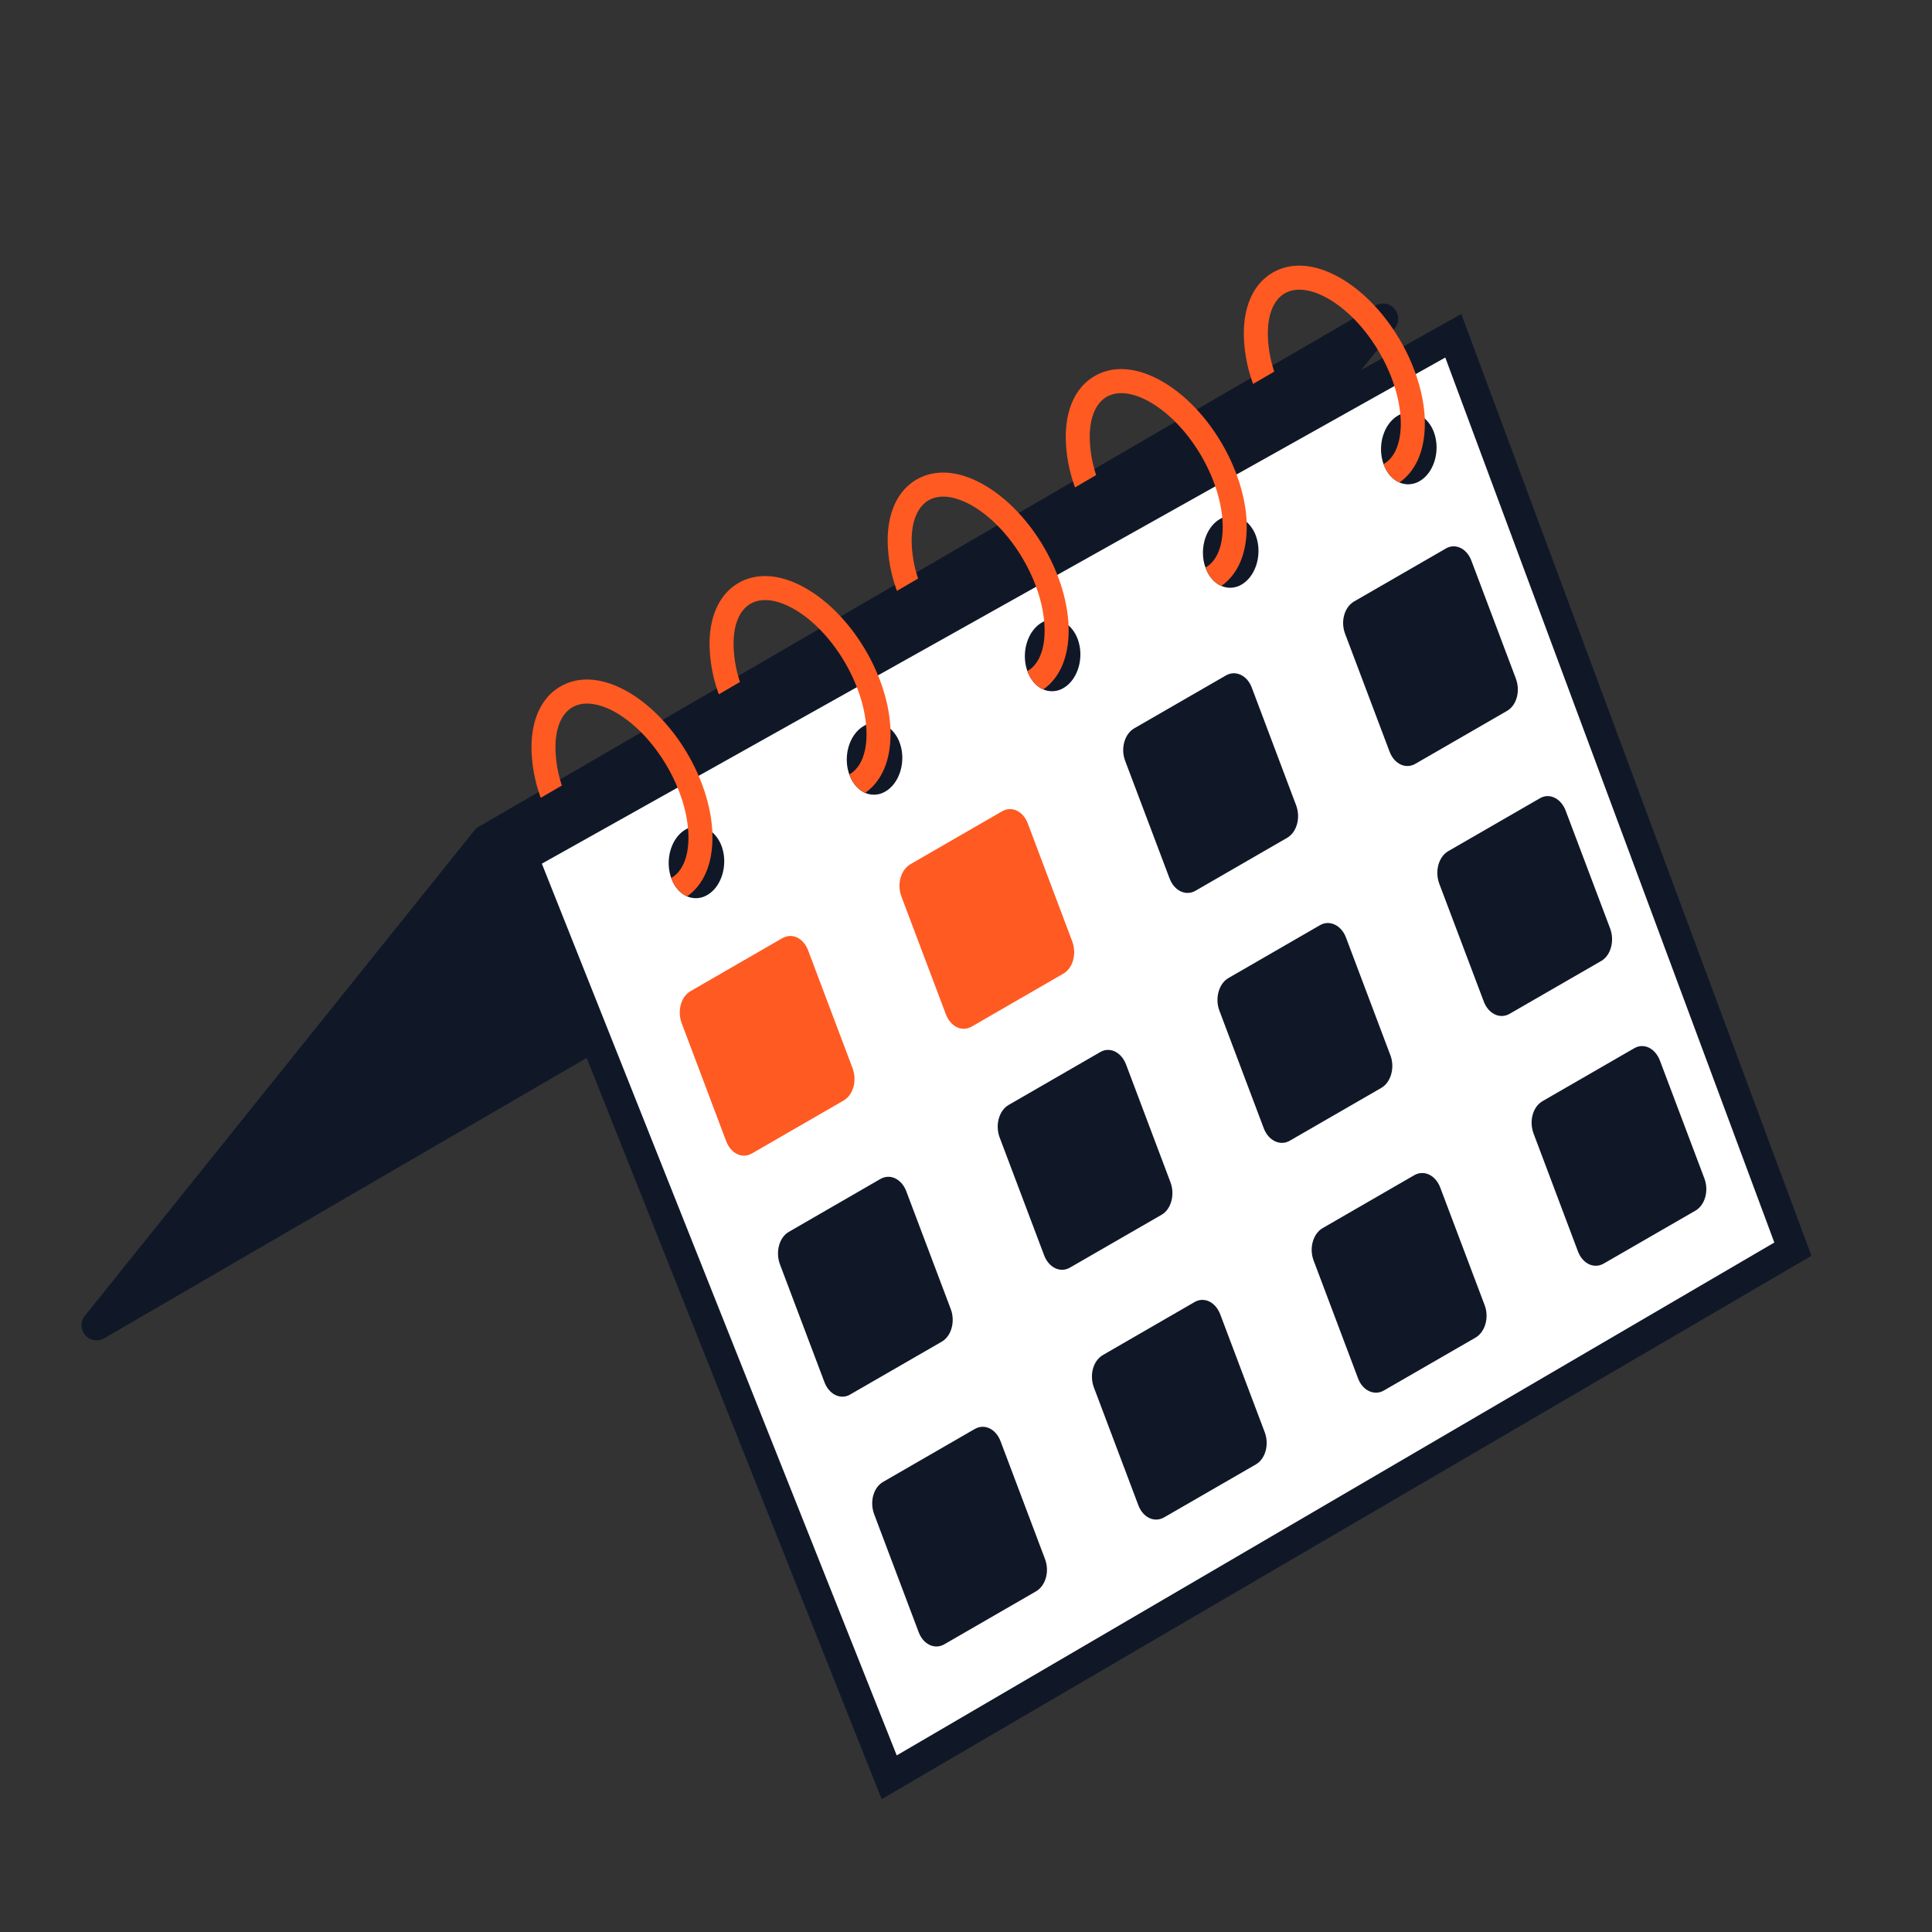 <svg viewBox="0 0 64 64" fill="none" xmlns="http://www.w3.org/2000/svg"><rect x="0" y="0" width="64" height="64" fill="#333333" stroke="none"/><path fill-rule="evenodd" clip-rule="evenodd" d="M45.817 10.555 16.105 27.82l-4.377 5.456L3.2 43.902l29.713-17.267 8.528-10.626 4.376-5.454Z" fill="#101828"/><path d="m16.105 27.821-.251-.432a.501.501 0 0 0-.139.12l.39.312Zm29.712-17.267.39.313a.5.5 0 0 0-.641-.745l.25.433Zm-34.09 22.723.39.313-.39-.313ZM3.2 43.902l-.39-.313a.5.5 0 0 0 .641.745l-.25-.432Zm29.713-17.267.251.433a.5.5 0 0 0 .14-.12l-.39-.313Zm8.528-10.626.39.313-.39-.313ZM16.356 28.253l29.712-17.266-.502-.865L15.854 27.39l.503.864Zm-4.238 5.337 4.377-5.456-.78-.626-4.377 5.456.78.626ZM3.59 44.215l8.528-10.625-.78-.626L2.81 43.589l.78.626Zm29.072-18.012L2.949 43.47l.502.864 29.713-17.266-.502-.865Zm8.389-10.507-8.528 10.627.78.625 8.528-10.626-.78-.626Zm4.376-5.454-4.376 5.454.78.626 4.376-5.455-.78-.625Z" fill="#101828"/><path d="M29.456 58.875 17.323 28.388l30.819-17.266 11.25 30.258-29.936 17.495Z" fill="#fff" stroke="#101828"/><path fill-rule="evenodd" clip-rule="evenodd" d="M46.697 16.04a.733.733 0 0 0 .329-.102c.466-.268.687-.974.49-1.572a1.156 1.156 0 0 0-.321-.505.735.735 0 0 0-.883-.096c-.468.27-.69.975-.49 1.579a.096.096 0 0 0 .006.017.085.085 0 0 1 .005.012c.106.299.3.512.525.61a.732.732 0 0 0 .34.058Zm-5.57 3.325a.732.732 0 0 1-.669.044c-.224-.096-.419-.309-.524-.61l-.012-.028c-.198-.604.022-1.307.491-1.577a.735.735 0 0 1 .883.095c.15.137.26.31.321.503.196.6-.024 1.305-.49 1.573Zm-6.229 3.531a.732.732 0 0 0 .329-.103c.466-.268.687-.973.49-1.572a1.157 1.157 0 0 0-.32-.505.736.736 0 0 0-.882-.095c-.47.27-.69.974-.492 1.578l.011.029c.106.3.3.512.525.61a.732.732 0 0 0 .34.058Zm-5.571 3.324a.73.73 0 0 1-.667.045c-.225-.097-.419-.31-.525-.61a.109.109 0 0 0-.004-.01.12.12 0 0 1-.007-.02c-.199-.603.022-1.306.49-1.576a.735.735 0 0 1 .883.095c.15.137.26.31.321.504.197.599-.024 1.304-.49 1.572h-.001Zm-5.898 3.428a.732.732 0 0 1-.669.045c-.224-.098-.419-.31-.525-.61l-.01-.029c-.199-.604.02-1.308.49-1.578a.736.736 0 0 1 .883.095c.15.137.26.311.322.505.195.599-.025 1.304-.49 1.572Z" fill="#101828"/><path fill-rule="evenodd" clip-rule="evenodd" d="M44.407 9.213c1.513.875 2.71 2.882 2.79 4.648l.002.18v.006c-.003.88-.3 1.558-.84 1.935-.227-.098-.42-.31-.526-.61l.005-.002c.36-.206.562-.679.565-1.326 0-.104-.005-.21-.016-.316-.13-1.453-1.146-3.112-2.377-3.828-.35-.202-.68-.303-.967-.303a.965.965 0 0 0-.483.12c-.36.21-.561.68-.561 1.329.004.43.075.857.212 1.264l-.7.408a4.974 4.974 0 0 1-.308-1.676c.003-.943.345-1.659.963-2.014.62-.359 1.416-.292 2.24.185Zm-3.11 8.076c-.08-1.766-1.276-3.774-2.79-4.65-.825-.475-1.62-.543-2.24-.184-.619.355-.96 1.071-.963 2.015a4.987 4.987 0 0 0 .308 1.676l.7-.409a4.082 4.082 0 0 1-.212-1.264c0-.65.2-1.118.561-1.328a.965.965 0 0 1 .484-.12c.286 0 .615.101.964.302 1.232.716 2.249 2.376 2.38 3.829.009.106.015.213.015.315-.004.647-.205 1.12-.565 1.326l-.005.002c.105.301.3.512.524.61.541-.375.838-1.054.84-1.934v-.006l-.002-.18Zm-8.69-1.221c1.515.875 2.71 2.882 2.79 4.648l.003.181v.005c-.003.88-.3 1.559-.84 1.935-.227-.097-.42-.31-.526-.61h.002l.002-.001h.002c.36-.208.562-.68.564-1.327 0-.103-.005-.21-.015-.316-.131-1.453-1.147-3.112-2.378-3.828-.35-.201-.68-.303-.965-.303a.965.965 0 0 0-.483.12c-.361.21-.563.68-.563 1.33.004.43.076.856.213 1.263l-.7.409a4.982 4.982 0 0 1-.308-1.677c.003-.943.345-1.659.963-2.014.62-.358 1.415-.292 2.24.185Zm-3.11 8.075c-.078-1.764-1.275-3.773-2.79-4.647-.823-.477-1.619-.543-2.24-.186-.616.355-.96 1.071-.962 2.016A4.978 4.978 0 0 0 23.813 23l.7-.409a4.082 4.082 0 0 1-.212-1.264c0-.65.202-1.12.562-1.328a.964.964 0 0 1 .483-.12c.286 0 .616.102.966.302 1.231.716 2.247 2.377 2.377 3.83a3.1 3.1 0 0 1 .016.314c-.002.648-.205 1.12-.565 1.326l-.005.003c.106.3.3.512.525.61.54-.376.837-1.056.84-1.935v-.006l-.001-.09-.002-.091Zm-5.899 3.43c-.08-1.767-1.275-3.774-2.79-4.65-.824-.477-1.618-.543-2.24-.184-.617.354-.96 1.07-.962 2.014a5.015 5.015 0 0 0 .307 1.676l.7-.408a4.082 4.082 0 0 1-.212-1.265c0-.65.202-1.12.563-1.328a.965.965 0 0 1 .483-.12c.286 0 .614.1.965.301 1.231.717 2.248 2.377 2.379 3.83.01.106.015.212.015.314-.003.649-.205 1.12-.565 1.328h-.002l-.004.002c.106.3.3.512.525.61.541-.377.838-1.056.84-1.936v-.005l-.002-.18Z" fill="#FF5A22"/><path d="M25.914 31.08c.324-.188.7-.008.854.398l1.473 3.904c.157.416.024.89-.3 1.077l-3.037 1.753c-.316.182-.694.003-.85-.413l-1.472-3.904c-.153-.406-.023-.879.294-1.063l3.038-1.753Zm7.286-4.207c.316-.182.693-.002.847.404l1.47 3.902c.157.417.027.89-.29 1.073l-3.037 1.754c-.324.188-.7.006-.858-.41l-1.473-3.902c-.152-.407-.02-.881.302-1.067l3.038-1.754Z" fill="#FF5A22"/><path d="M40.61 22.375c.316-.183.701-.008.855.398l1.471 3.904c.157.416.019.894-.298 1.077l-3.037 1.754c-.316.182-.701.007-.858-.41l-1.474-3.903c-.152-.407-.013-.885.302-1.067l3.039-1.753Zm-11.444 16.68c.323-.188.705.003.857.41l1.473 3.902c.152.407.024.89-.298 1.077l-3.038 1.753c-.317.184-.698-.007-.85-.413l-1.474-3.903c-.152-.407-.024-.89.292-1.072l3.038-1.755Zm7.285-4.206c.316-.183.698.007.851.413l1.472 3.904c.152.405.024.89-.29 1.072l-3.04 1.753c-.323.187-.704-.002-.857-.41l-1.473-3.902c-.152-.406-.024-.89.3-1.077l3.037-1.753Zm7.278-4.203c.316-.182.705.004.858.41l1.472 3.902c.154.407.018.894-.298 1.078l-3.037 1.753c-.316.182-.705-.003-.859-.41l-1.472-3.902c-.153-.406-.018-.894.299-1.077l3.037-1.754Zm-11.44 16.692c.323-.187.7-.007.857.408l1.473 3.904c.152.406.022.88-.302 1.067l-3.038 1.754c-.317.181-.695.003-.847-.404l-1.473-3.903c-.157-.417-.024-.89.291-1.072l3.038-1.754Zm7.285-4.207c.316-.182.694-.002.85.414l1.473 3.903c.152.406.022.88-.295 1.063l-3.037 1.753c-.325.187-.701.007-.855-.398l-1.473-3.904c-.156-.416-.024-.89.3-1.076l3.037-1.755Zm7.277-4.202c.317-.181.702-.006.859.41l1.473 3.902c.152.407.012.885-.302 1.068l-3.038 1.753c-.316.183-.702.007-.855-.399l-1.472-3.904c-.157-.415-.018-.893.298-1.076l3.037-1.754Zm1.045-20.76c.316-.183.693-.003.846.404l1.472 3.903c.157.417.026.89-.29 1.072l-3.038 1.754c-.323.187-.7.007-.857-.409l-1.473-3.904c-.152-.405-.022-.879.302-1.066l3.038-1.753Zm3.119 8.273c.316-.184.697.007.85.413l1.473 3.902c.152.407.024.89-.29 1.073l-3.04 1.754c-.324.187-.705-.003-.857-.41l-1.474-3.902c-.152-.407-.024-.89.299-1.077l3.038-1.753h.001Zm3.123 8.281c.316-.182.693-.002.85.413l1.473 3.904c.152.406.02.879-.295 1.063l-3.038 1.753c-.323.187-.7.007-.855-.398l-1.47-3.904c-.157-.417-.027-.89.297-1.078l3.038-1.753Z" fill="#101828"/></svg>